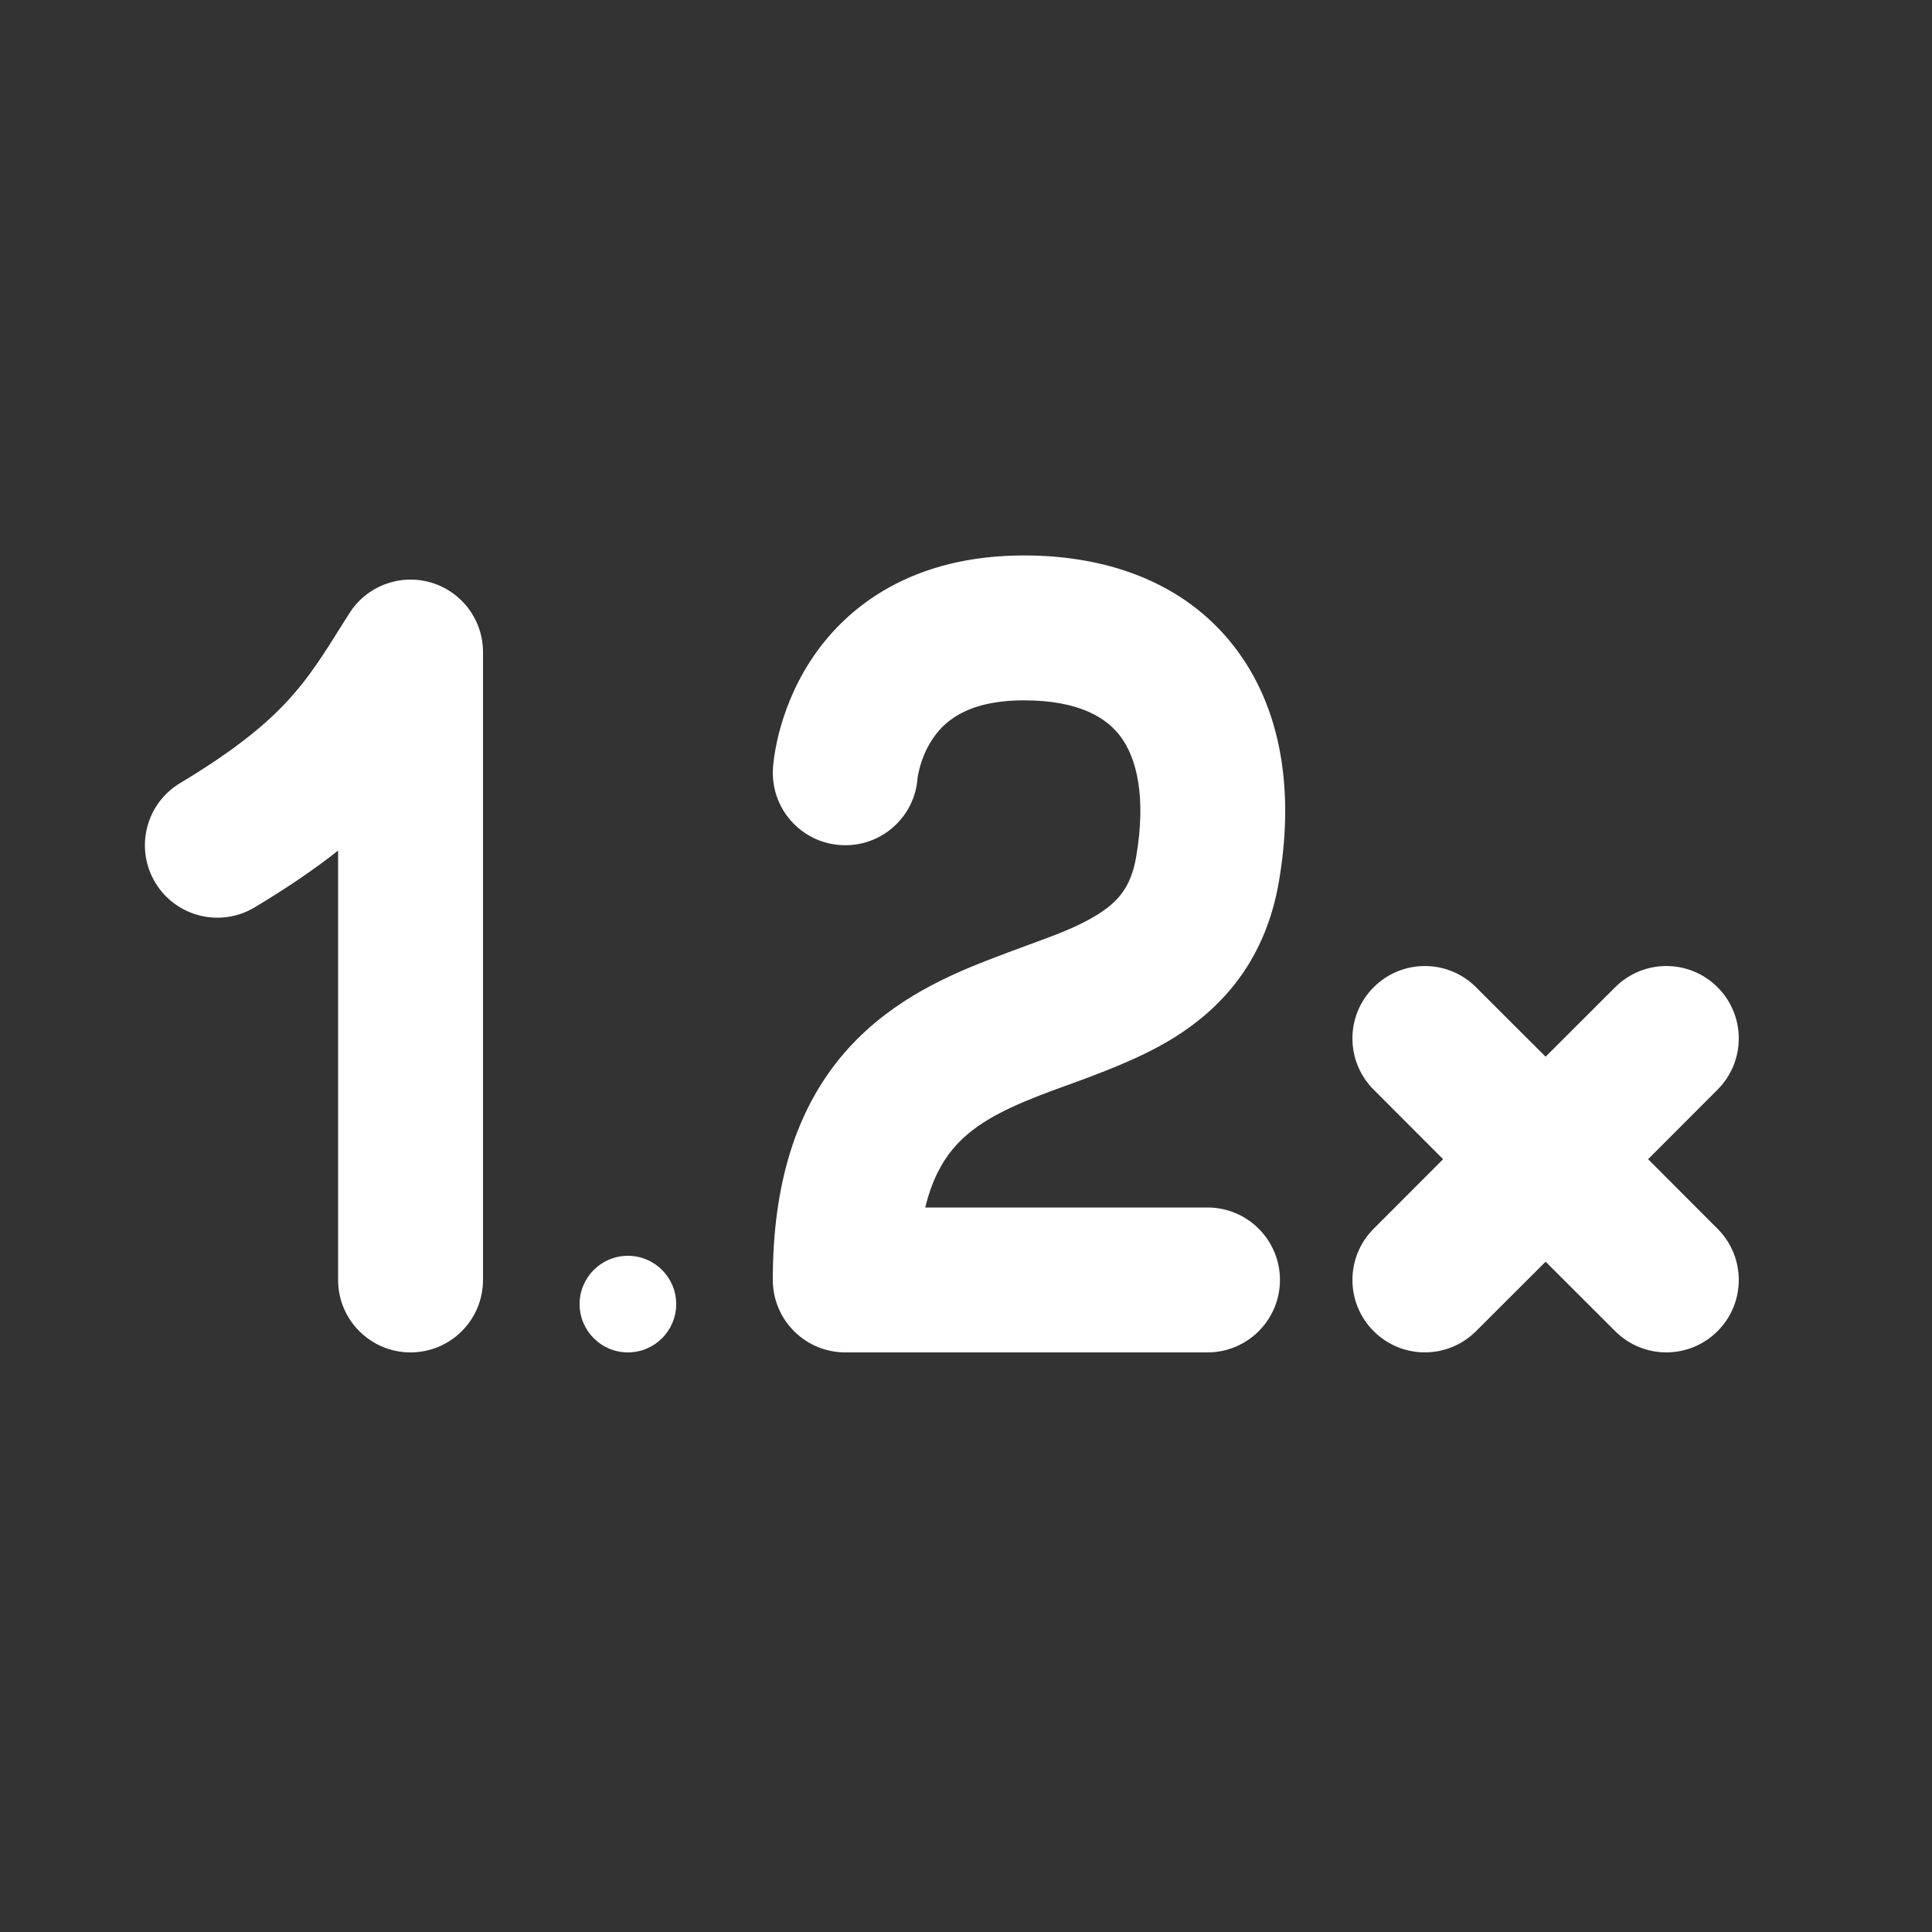 <svg width="20" height="20" viewBox="0 0 20 20" fill="none" xmlns="http://www.w3.org/2000/svg">
<rect x="0" y="0" width="20" height="20" fill="#333333" stroke="none"/>
<path d="M8.7 8.748C9.11 8.776 9.465 8.469 9.498 8.061C9.498 8.058 9.498 8.054 9.499 8.047C9.502 8.029 9.508 7.996 9.519 7.955C9.541 7.87 9.58 7.762 9.648 7.659C9.757 7.491 9.986 7.25 10.6 7.25C11.18 7.25 11.462 7.436 11.604 7.63C11.762 7.846 11.87 8.24 11.761 8.873C11.707 9.184 11.574 9.336 11.358 9.47C11.154 9.596 10.935 9.676 10.639 9.784C10.512 9.831 10.37 9.883 10.209 9.946C9.735 10.131 9.152 10.402 8.704 10.943C8.243 11.501 8 12.251 8 13.25C8 13.449 8.079 13.64 8.22 13.78C8.36 13.921 8.551 14 8.75 14H12.5C12.914 14 13.25 13.664 13.25 13.25C13.25 12.836 12.914 12.5 12.5 12.5H9.578C9.647 12.215 9.753 12.029 9.86 11.899C10.056 11.662 10.339 11.505 10.755 11.343C10.835 11.311 10.927 11.278 11.026 11.242C11.369 11.117 11.802 10.96 12.148 10.745C12.671 10.421 13.102 9.924 13.239 9.127C13.388 8.26 13.296 7.404 12.815 6.745C12.318 6.064 11.52 5.75 10.6 5.75C9.464 5.75 8.768 6.259 8.39 6.841C8.213 7.113 8.119 7.38 8.067 7.576C8.041 7.676 8.026 7.761 8.016 7.824C8.011 7.856 8.008 7.883 8.006 7.904C8.005 7.915 8.004 7.924 8.003 7.932L8.002 7.942L8.002 7.946L8.002 7.948C8.002 7.951 7.978 8.301 8.002 7.95C7.974 8.363 8.287 8.721 8.7 8.748ZM15.28 10.22C14.987 9.927 14.513 9.927 14.22 10.22C13.927 10.513 13.927 10.987 14.22 11.28L14.939 12L14.22 12.72C13.927 13.013 13.927 13.487 14.22 13.78C14.513 14.073 14.987 14.073 15.28 13.78L16 13.061L16.72 13.78C17.013 14.073 17.487 14.073 17.78 13.78C18.073 13.487 18.073 13.013 17.78 12.72L17.061 12L17.78 11.28C18.073 10.987 18.073 10.513 17.78 10.22C17.487 9.927 17.013 9.927 16.72 10.22L16 10.939L15.28 10.22ZM7 13.5C7 13.776 6.776 14 6.5 14C6.224 14 6 13.776 6 13.5C6 13.224 6.224 13 6.5 13C6.776 13 7 13.224 7 13.5ZM4.457 6.029C4.779 6.122 5 6.416 5 6.75V13.25C5 13.664 4.664 14 4.25 14C3.836 14 3.5 13.664 3.5 13.25V8.805C3.259 8.996 2.976 9.189 2.636 9.393C2.281 9.606 1.82 9.491 1.607 9.136C1.394 8.781 1.509 8.32 1.864 8.107C2.445 7.758 2.767 7.486 2.992 7.239C3.208 7.002 3.353 6.769 3.567 6.427L3.615 6.352C3.792 6.068 4.136 5.937 4.457 6.029Z" fill="#ffffff"/>
</svg>
